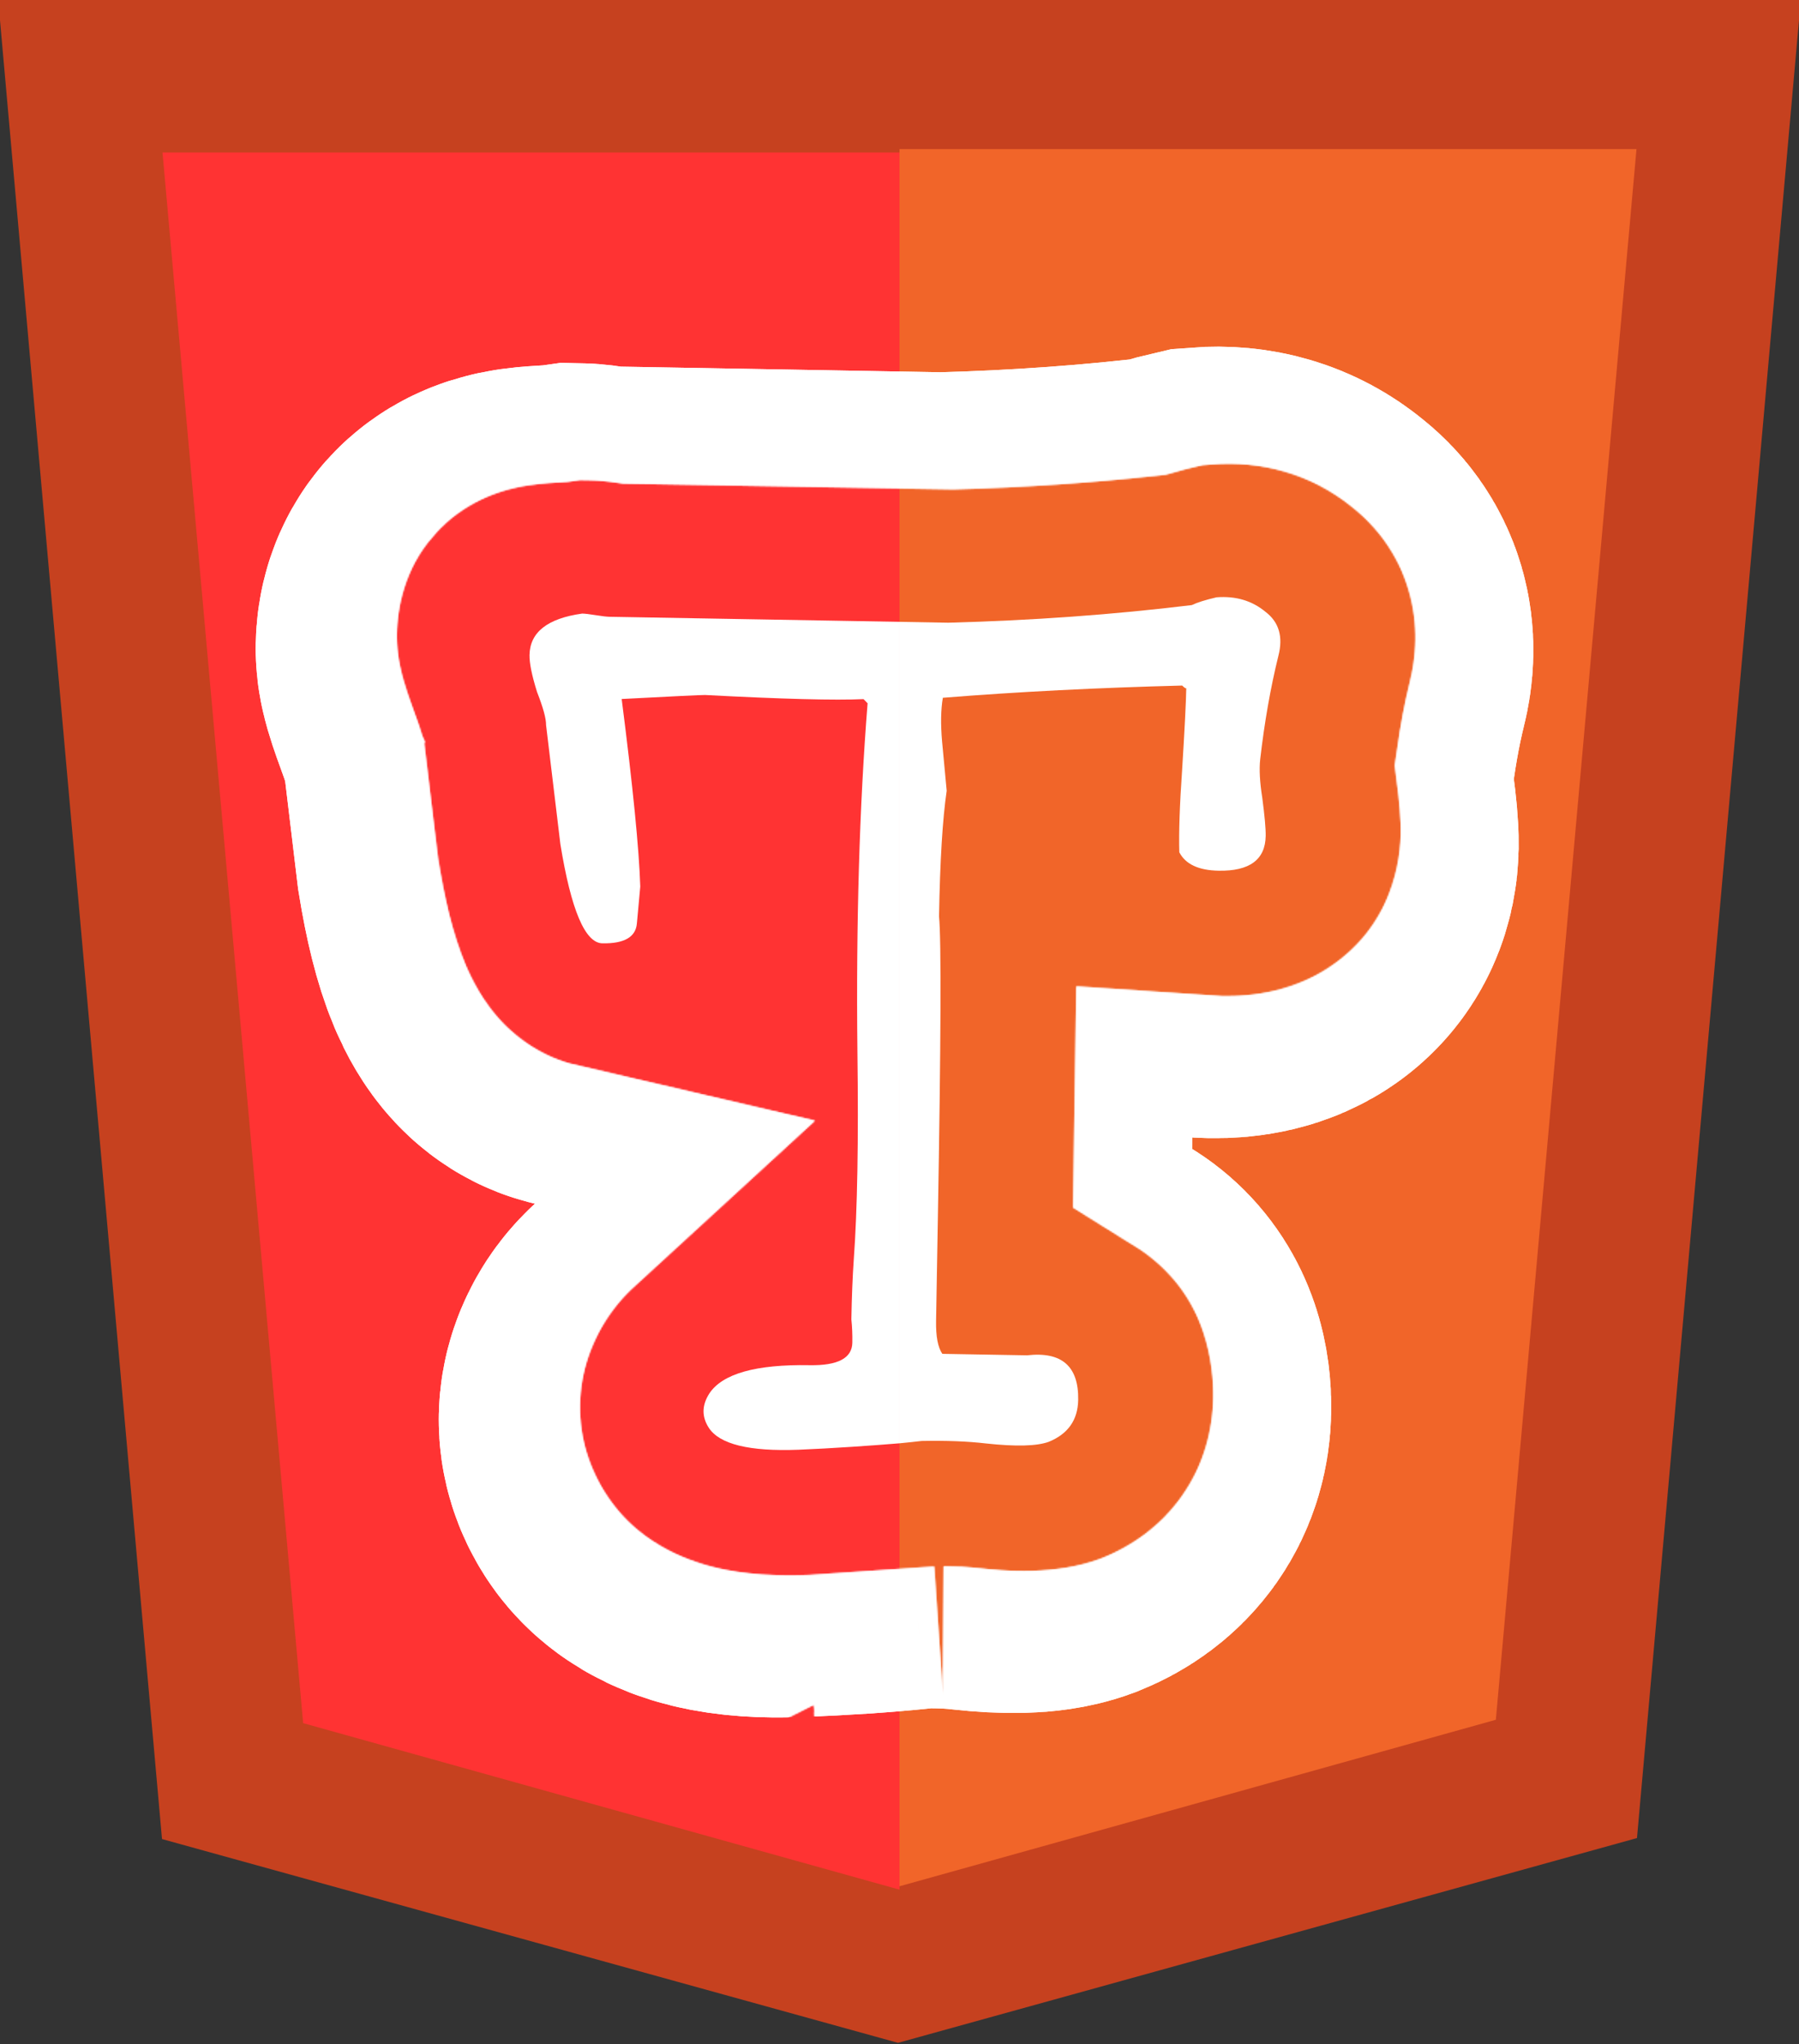 <svg width="1197" height="1360" viewBox="0 0 1197 1360" fill="none" xmlns="http://www.w3.org/2000/svg">
<rect x="0" y="0" width="1197" height="1360" fill="#333333" stroke="none"/>
<g clip-path="url(#clip0_1_56)">
<path d="M107.796 1223.45L-1.323 -1.323H1198.32L1089.2 1222.79L597.507 1359.02" fill="#C6411F"/>
<path d="M598.5 1257.11V101.425H108.127L201.705 1146.34" fill="#FF3333"/>
<path d="M598.5 1254.87V99.199H1088.87L995.295 1144.09" fill="#F16529"/>
<mask id="mask0_1_56" style="mask-type:alpha" maskUnits="userSpaceOnUse" x="91" y="136" width="1024" height="1085">
<path d="M627.353 1128.15C634.058 1128.19 637.991 1128.51 639.657 1128.71L640.428 1128.8L641.199 1128.88C660.703 1131 711.213 1136.4 760.651 1118.37L763.703 1117.26L766.711 1116.03C796.89 1103.72 831.004 1081.77 857.044 1044.74C883.394 1007.27 892.827 966.64 893.436 931.708C894.077 895.033 885.877 826.696 826.233 774.663C817.948 767.436 809.484 761.241 800.962 755.941C801 753.399 801.036 750.879 801.072 748.382C804.839 748.641 808.376 748.785 811.644 748.842C839.039 749.321 891.224 745.836 940.162 709.748C997.958 667.129 1017.34 605.189 1018.19 556.53C1018.49 539.542 1016.54 521.796 1015.02 509.85C1016.88 496.766 1019.11 485.312 1021.55 475.35C1028.53 447.564 1032.17 409.794 1020 368.328C1007.53 325.839 982.342 292.783 953.282 269.753C906.849 232.389 851.584 218.994 799.943 223.004L787.036 224.006L774.425 226.927C770.344 227.871 765.069 229.152 759 230.884C718.826 235.283 677.149 238.118 633.936 239.335L421.524 235.627C415.013 234.701 404.98 233.52 394.185 233.332L380.673 233.096L368.717 234.77C368.112 234.811 366.85 234.896 364.619 235.031C364.495 235.039 364.304 235.049 364.053 235.063C360.357 235.26 343.405 236.167 325.745 239.982C305.741 244.303 262.045 256.75 225.364 297.529C224.584 298.396 223.816 299.266 223.06 300.138L223.033 300.139L223.036 300.165C186.357 342.505 178.42 389.935 177.894 420.096C177.566 438.895 180.372 453.746 181.513 459.457C182.985 466.826 184.657 472.984 185.794 476.935C188.046 484.756 190.532 491.875 191.965 495.918C192.953 498.706 194.338 502.513 195.234 504.978C195.55 505.848 195.806 506.551 195.961 506.982C196.63 508.832 196.922 509.681 196.986 509.863L197.452 511.348C200.195 534.384 202.942 557.2 205.694 579.795L206.111 583.215L206.663 586.615C210.891 612.619 217.604 645.28 230.404 675.488C236.67 690.277 248.7 715.025 270.824 738.591C289.493 758.476 320.629 782.525 363.571 792.498C352.379 802.761 341.664 814.946 332.095 829.419L331.379 830.502L330.679 831.596C314.812 856.399 300.451 890.891 299.717 932.938C298.971 975.727 312.59 1012.4 330.417 1040.17C368.19 1099.04 425.032 1119.12 454.533 1126.36C486.512 1134.22 517.629 1134.87 541.691 1133.95L541.781 1133.95M627.353 1128.15C601.511 1130.87 572.82 1132.73 541.871 1133.94L541.781 1133.95M627.353 1128.15C627.353 1128.15 541.778 1133.94 541.781 1133.95M627.353 1128.15C627.353 1128.15 541.871 1133.94 541.781 1133.95M427.794 236.588C427.794 236.588 427.769 236.584 427.719 236.576M201.055 521.305C201.055 521.305 201.027 521.231 200.977 521.091C201.032 521.236 201.055 521.305 201.055 521.305Z" stroke="white" stroke-width="172.25"/>
</mask>
<g mask="url(#mask0_1_56)">
<path d="M599.289 419.448L401.591 415.997C399.773 415.965 396.749 415.609 392.517 414.929C388.286 414.249 385.261 413.893 383.443 413.861C360.351 417.095 342.716 412.228 342.381 431.408C342.286 436.863 349.989 455.105 353.434 466.076C357.496 476.453 359.491 483.762 359.417 488.004C362.587 514.732 365.763 541.156 368.944 567.278C376.061 611.048 385.376 633.034 396.89 633.235C411.434 633.489 419.089 629.076 419.854 619.996L422.1 595.485C421.322 570.617 417.198 529.021 409.73 470.696C444.314 468.875 462.819 467.986 465.243 468.028C516.722 470.745 551.865 471.662 570.673 470.778L573.352 473.552C567.915 541.957 565.657 619.207 566.579 705.303C567.36 764.724 566.556 810.78 564.167 843.473C563.36 854.976 562.824 868.303 562.56 883.454C563.081 888.312 563.294 893.469 563.199 898.923C563.019 909.225 553.536 914.212 534.75 913.884C498.996 913.26 476.76 919.54 468.043 932.724C463.057 940.518 462.925 948.093 467.646 955.45C474.728 966.485 494.647 971.379 527.403 970.132C554.905 969.056 578.867 967.475 599.289 965.389M599.289 419.448L627.027 419.932C682.822 418.481 736.841 414.574 789.085 408.212C792.753 406.457 798.239 404.734 805.542 403.043C818.29 402.053 829.145 405.274 838.108 412.705C847.082 419.529 849.943 429.278 846.691 441.952C841.472 463.077 837.434 486.042 834.577 510.846C833.854 517.502 834.312 525.997 835.95 536.33C837.557 548.482 838.318 556.982 838.233 561.83C837.958 577.587 827.518 585.285 806.914 584.925C793.582 584.693 784.864 580.6 780.759 572.648C780.386 559.305 781.006 541.13 782.62 518.123C784.308 490.874 785.231 472.704 785.39 463.614C784.784 463.603 783.886 462.982 782.695 461.748C726.294 463.189 673.204 465.899 623.427 469.88C622.077 477.737 621.908 487.433 622.919 498.968L625.984 531.756C623.232 550.5 621.534 578.355 620.888 615.322C622.431 631.11 622.161 698.696 620.077 818.079L618.919 884.437C618.739 894.74 620.127 902.038 623.083 906.333L679.442 907.317C702.523 904.689 713.868 914.586 713.477 937.008C713.244 950.34 706.717 959.622 693.895 964.854C685.964 967.747 672.016 968.11 652.049 965.943C639.95 964.519 625.714 963.967 609.341 964.288C606.092 964.669 602.741 965.036 599.289 965.389M599.289 419.448L599.289 965.389" stroke="white" stroke-width="344.499"/>
</g>
<mask id="mask1_1_56" style="mask-type:alpha" maskUnits="userSpaceOnUse" x="91" y="136" width="1024" height="1085">
<path d="M627.353 1128.15C634.058 1128.19 637.991 1128.51 639.657 1128.71L640.428 1128.8L641.199 1128.88C660.703 1131 711.213 1136.4 760.651 1118.37L763.703 1117.26L766.711 1116.03C796.89 1103.72 831.004 1081.77 857.044 1044.74C883.394 1007.27 892.827 966.64 893.436 931.708C894.077 895.033 885.877 826.696 826.233 774.663C817.948 767.436 809.484 761.241 800.962 755.941C801 753.399 801.036 750.879 801.072 748.382C804.839 748.641 808.376 748.785 811.644 748.842C839.039 749.321 891.224 745.836 940.162 709.748C997.958 667.129 1017.34 605.189 1018.19 556.53C1018.49 539.542 1016.54 521.796 1015.02 509.85C1016.88 496.766 1019.11 485.312 1021.55 475.35C1028.53 447.564 1032.17 409.794 1020 368.328C1007.53 325.839 982.342 292.783 953.282 269.753C906.849 232.389 851.584 218.994 799.943 223.004L787.036 224.006L774.425 226.927C770.344 227.871 765.069 229.152 759 230.884C718.826 235.283 677.149 238.118 633.936 239.335L421.524 235.627C415.013 234.701 404.98 233.52 394.185 233.332L380.673 233.096L368.717 234.77C368.112 234.811 366.85 234.896 364.619 235.031C364.495 235.039 364.304 235.049 364.053 235.063C360.357 235.26 343.405 236.167 325.745 239.982C305.741 244.303 262.045 256.75 225.364 297.529C224.584 298.396 223.816 299.266 223.06 300.138L223.033 300.139L223.036 300.165C186.357 342.505 178.42 389.935 177.894 420.096C177.566 438.895 180.372 453.746 181.513 459.457C182.985 466.826 184.657 472.984 185.794 476.935C188.046 484.756 190.532 491.875 191.965 495.918C192.953 498.706 194.338 502.513 195.234 504.978C195.55 505.848 195.806 506.551 195.961 506.982C196.63 508.832 196.922 509.681 196.986 509.863L197.452 511.348C200.195 534.384 202.942 557.2 205.694 579.795L206.111 583.215L206.663 586.615C210.891 612.619 217.604 645.28 230.404 675.488C236.67 690.277 248.7 715.025 270.824 738.591C289.493 758.476 320.629 782.525 363.571 792.498C352.379 802.761 341.664 814.946 332.095 829.419L331.379 830.502L330.679 831.596C314.812 856.399 300.451 890.891 299.717 932.938C298.971 975.727 312.59 1012.4 330.417 1040.17C368.19 1099.04 425.032 1119.12 454.533 1126.36C486.512 1134.22 517.629 1134.87 541.691 1133.95L541.781 1133.95M627.353 1128.15C601.511 1130.87 572.82 1132.73 541.871 1133.94L541.781 1133.95M627.353 1128.15C627.353 1128.15 541.778 1133.94 541.781 1133.95M627.353 1128.15C627.353 1128.15 541.871 1133.94 541.781 1133.95M427.794 236.588C427.794 236.588 427.769 236.584 427.719 236.576M201.055 521.305C201.055 521.305 201.027 521.231 200.977 521.091C201.032 521.236 201.055 521.305 201.055 521.305Z" stroke="white" stroke-width="172.25"/>
</mask>
<g mask="url(#mask1_1_56)">
<path d="M599.289 419.448L401.591 415.997C399.773 415.965 396.749 415.609 392.517 414.929C388.286 414.249 385.261 413.893 383.443 413.861C360.351 417.095 342.716 412.228 342.381 431.408C342.286 436.863 349.989 455.105 353.434 466.076C357.496 476.453 359.491 483.762 359.417 488.004C362.587 514.732 365.763 541.156 368.944 567.278C376.061 611.048 385.376 633.034 396.89 633.235C411.434 633.489 419.089 629.076 419.854 619.996L422.1 595.485C421.322 570.617 417.198 529.021 409.73 470.696C444.314 468.875 462.819 467.986 465.243 468.028C516.722 470.745 551.865 471.662 570.673 470.778L573.352 473.552C567.915 541.957 565.657 619.207 566.579 705.303C567.36 764.724 566.556 810.78 564.167 843.473C563.36 854.976 562.824 868.303 562.56 883.454C563.081 888.312 563.294 893.469 563.199 898.923C563.019 909.225 553.536 914.212 534.75 913.884C498.996 913.26 476.76 919.54 468.043 932.724C463.057 940.518 462.925 948.093 467.646 955.45C474.728 966.485 494.647 971.379 527.403 970.132C554.905 969.056 578.867 967.475 599.289 965.389M599.289 419.448L627.027 419.932C682.822 418.481 736.841 414.574 789.085 408.212C792.753 406.457 798.239 404.734 805.542 403.043C818.29 402.053 829.145 405.274 838.108 412.705C847.082 419.529 849.943 429.278 846.691 441.952C841.472 463.077 837.434 486.042 834.577 510.846C833.854 517.502 834.312 525.997 835.95 536.33C837.557 548.482 838.318 556.982 838.233 561.83C837.958 577.587 827.518 585.285 806.914 584.925C793.582 584.693 784.864 580.6 780.759 572.648C780.386 559.305 781.006 541.13 782.62 518.123C784.308 490.874 785.231 472.704 785.39 463.614C784.784 463.603 783.886 462.982 782.695 461.748C726.294 463.189 673.204 465.899 623.427 469.88C622.077 477.737 621.908 487.433 622.919 498.968L625.984 531.756C623.232 550.5 621.534 578.355 620.888 615.322C622.431 631.11 622.161 698.696 620.077 818.079L618.919 884.437C618.739 894.74 620.127 902.038 623.083 906.333L679.442 907.317C702.523 904.689 713.868 914.586 713.477 937.008C713.244 950.34 706.717 959.622 693.895 964.854C685.964 967.747 672.016 968.11 652.049 965.943C639.95 964.519 625.714 963.967 609.341 964.288C606.092 964.669 602.741 965.036 599.289 965.389M599.289 419.448L599.289 965.389" stroke="white" stroke-width="344.499"/>
</g>
<path d="M838.492 505.17C841.35 480.366 845.388 457.401 850.606 436.276C853.858 423.602 850.998 413.853 842.024 407.029C833.061 399.598 822.205 396.377 809.458 397.367C802.154 399.058 796.668 400.781 793.001 402.536C740.757 408.898 686.737 412.805 630.942 414.256L598.49 413.689L598.49 960.179C603.625 959.687 608.547 959.165 613.257 958.612C629.63 958.291 643.866 958.843 655.965 960.266C675.931 962.433 689.88 962.071 697.811 959.178C710.632 953.946 717.16 944.664 717.392 931.332C717.784 908.91 706.439 899.013 683.358 901.641L626.999 900.657C624.043 896.362 622.655 889.063 622.834 878.761L623.993 812.403C626.077 693.02 626.347 625.434 624.804 609.646C625.449 572.679 627.148 544.824 629.9 526.08L626.835 493.292C625.824 481.757 625.993 472.061 627.343 464.204C677.12 460.223 730.209 457.513 786.61 456.072C787.801 457.305 788.7 457.927 789.306 457.938C789.147 467.028 788.224 485.198 786.536 512.447C784.922 535.454 784.301 553.629 784.675 566.972C788.779 574.924 797.498 579.016 810.83 579.249C831.434 579.609 841.874 571.91 842.149 556.154C842.233 551.306 841.472 542.806 839.866 530.654C838.228 520.32 837.77 511.826 838.492 505.17Z" fill="white"/>
<path d="M471.562 949.773C478.644 960.808 498.563 965.703 531.319 964.456C552.4 963.631 581.568 961.593 598.49 960.174L598.49 413.683L500.044 411.971L405.507 410.321C403.689 410.289 400.664 409.933 396.433 409.253C392.201 408.573 389.177 408.217 387.359 408.185C364.267 411.419 352.589 420.611 352.324 435.762C352.229 441.216 353.904 449.429 357.35 460.4C361.412 470.776 363.406 478.086 363.332 482.328C366.503 509.055 369.679 535.48 372.86 561.602C379.976 605.372 389.292 627.358 400.806 627.559C415.35 627.813 423.005 623.4 423.769 614.32L426.016 589.809C425.237 564.941 421.114 523.345 413.645 465.02C448.23 463.199 466.734 462.31 469.158 462.352C520.637 465.069 555.781 465.985 574.588 465.101L577.268 467.876C571.83 536.281 569.572 613.531 570.494 699.627C571.276 759.047 570.472 805.104 568.083 837.797C567.276 849.3 566.74 862.627 566.475 877.778C566.997 882.636 567.21 887.793 567.115 893.247C566.935 903.549 557.452 908.536 538.666 908.208C502.911 907.584 480.675 913.864 471.959 927.048C466.973 934.841 466.841 942.417 471.562 949.773Z" fill="white"/>
</g>
<defs>
<clipPath id="clip0_1_56">
<rect width="1197" height="1359.03" fill="white"/>
</clipPath>
</defs>
</svg>
